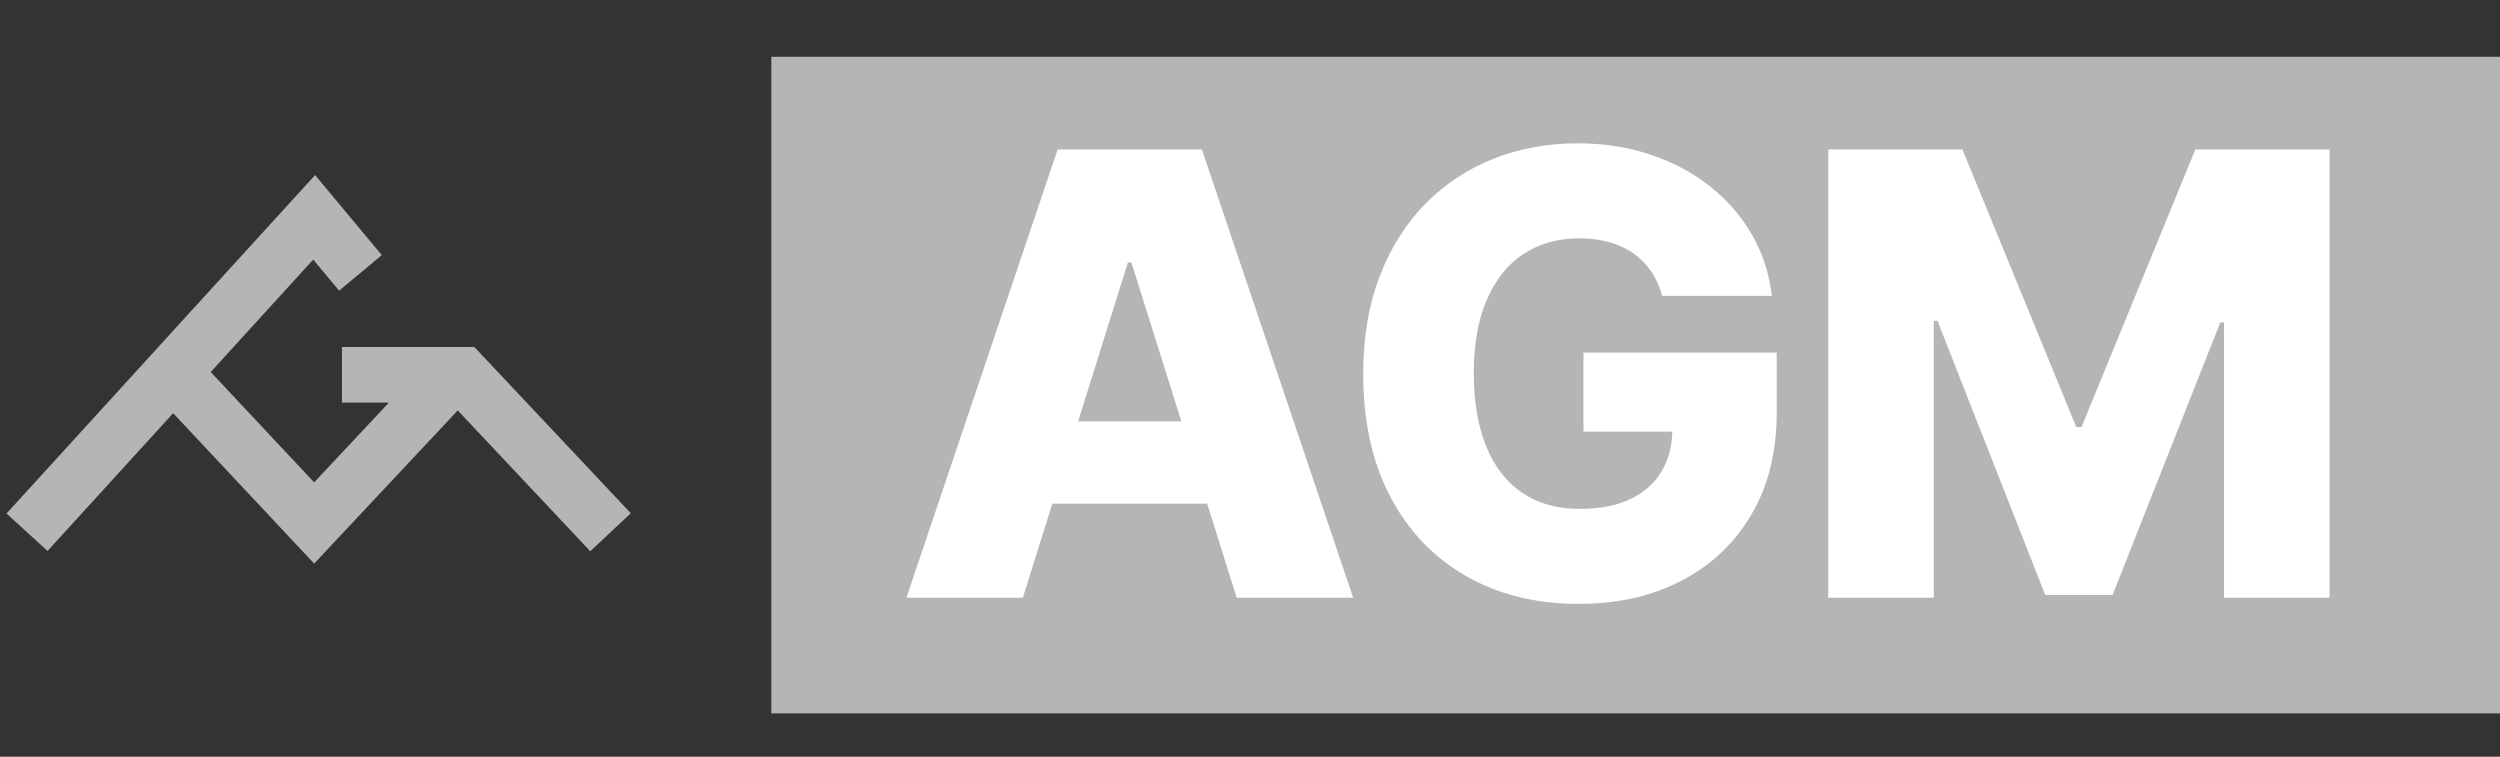 <svg width="185" height="56" viewBox="0 0 185 56" fill="none" xmlns="http://www.w3.org/2000/svg">
<rect x="0" y="0" width="185" height="56" fill="#333333" stroke="none"/>
<path d="M2 39.386L23.247 16.083L26.674 20.195M12.966 27.734L23.247 38.701L33.528 27.734M45.18 39.386L34.214 27.734H25.303" stroke="#B5B5B5" stroke-width="4.112"/>
<rect x="57.079" y="4.201" width="127.921" height="48.59" fill="#B5B5B5"/>
<path d="M75.691 44.234H67.073L78.266 11.06H88.941L100.134 44.234H91.517L83.725 19.418H83.466L75.691 44.234ZM74.54 31.178H92.553V37.269H74.54V31.178ZM123.005 21.896C122.822 21.216 122.552 20.617 122.196 20.098C121.839 19.569 121.402 19.121 120.883 18.754C120.365 18.387 119.771 18.111 119.102 17.928C118.432 17.733 117.698 17.636 116.899 17.636C115.29 17.636 113.896 18.025 112.719 18.802C111.553 19.58 110.651 20.714 110.014 22.204C109.377 23.684 109.059 25.482 109.059 27.598C109.059 29.726 109.366 31.54 109.982 33.041C110.597 34.542 111.488 35.687 112.655 36.475C113.821 37.263 115.236 37.658 116.899 37.658C118.367 37.658 119.609 37.42 120.624 36.945C121.65 36.459 122.428 35.773 122.957 34.888C123.486 34.002 123.751 32.96 123.751 31.761L125.241 31.939H117.174V26.092H131.477V30.482C131.477 33.451 130.846 35.995 129.582 38.111C128.329 40.228 126.602 41.853 124.399 42.987C122.206 44.121 119.685 44.688 116.834 44.688C113.67 44.688 110.889 44.002 108.492 42.63C106.094 41.259 104.226 39.304 102.887 36.767C101.548 34.218 100.878 31.194 100.878 27.695C100.878 24.974 101.283 22.561 102.093 20.455C102.903 18.338 104.032 16.546 105.479 15.077C106.936 13.608 108.621 12.496 110.533 11.74C112.455 10.984 114.523 10.606 116.737 10.606C118.659 10.606 120.446 10.881 122.098 11.432C123.761 11.983 125.23 12.76 126.504 13.765C127.789 14.769 128.832 15.962 129.631 17.345C130.43 18.727 130.927 20.244 131.121 21.896H123.005ZM135.291 11.06H145.221L153.644 31.599H154.033L162.456 11.06H172.386V44.234H164.578V23.856H164.303L156.333 44.024H151.344L143.374 23.743H143.099V44.234H135.291V11.06Z" fill="white"/>
</svg>
